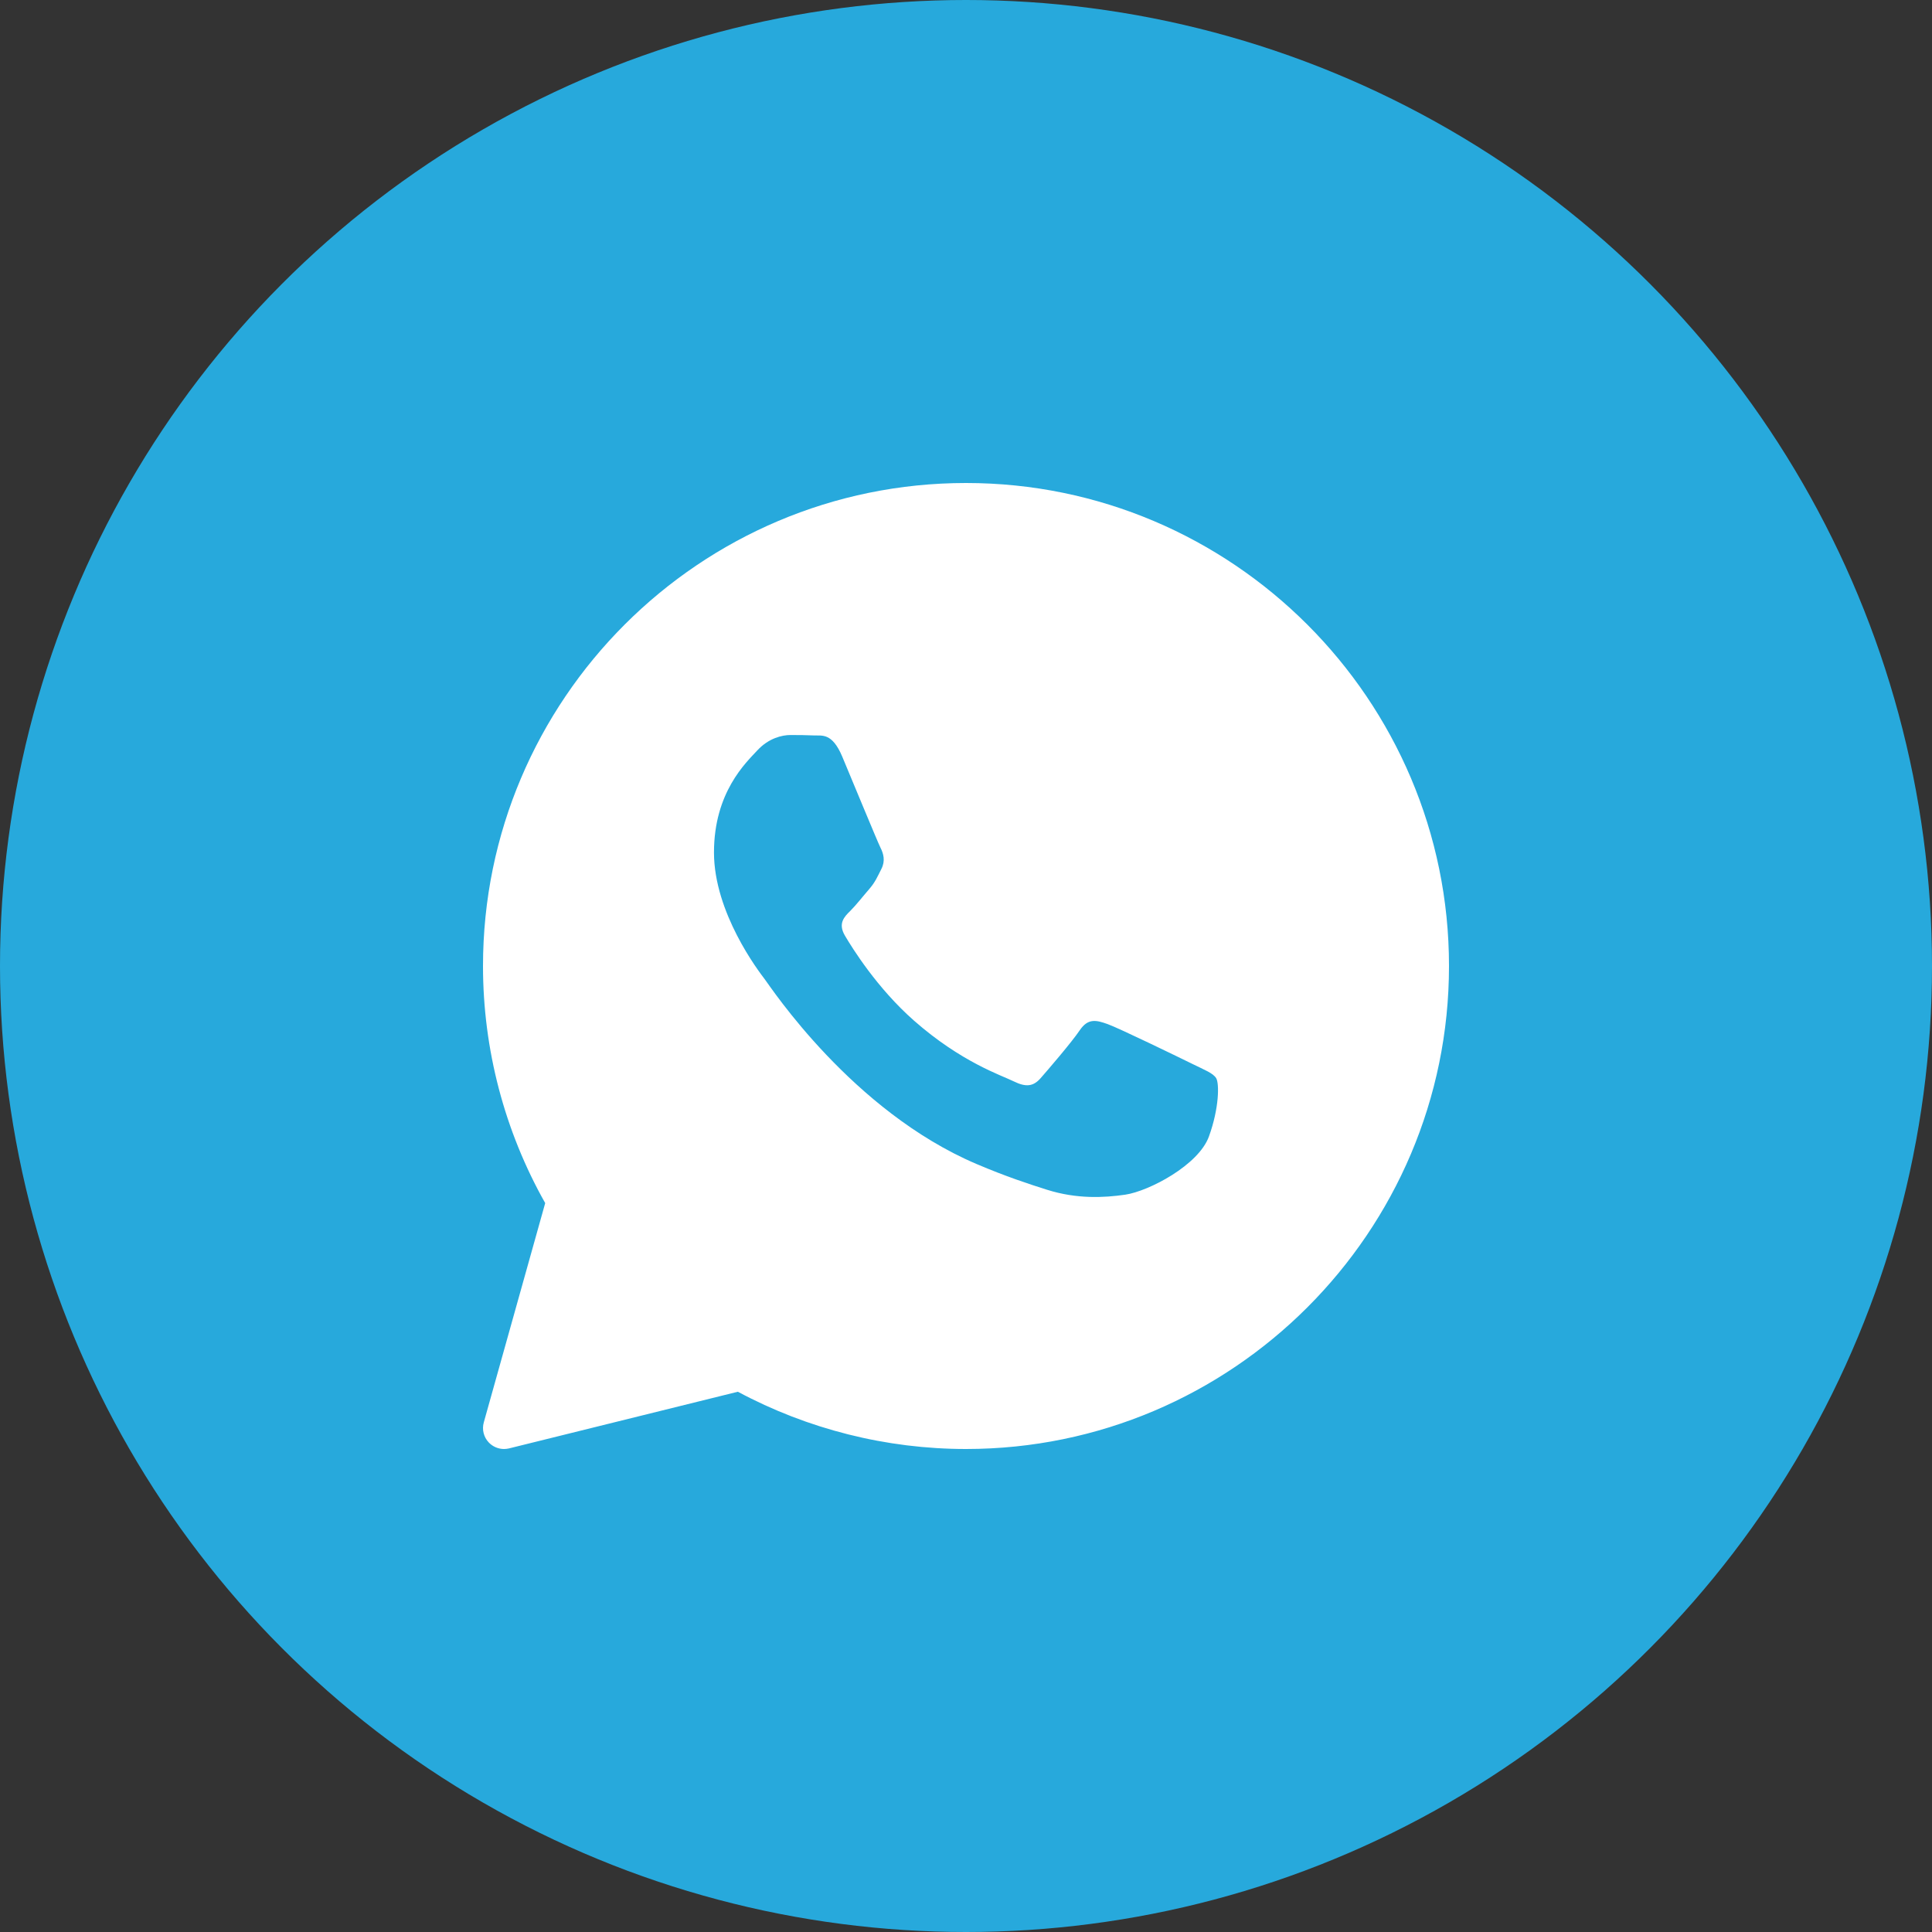 <svg width="36" height="36" viewBox="0 0 36 36" fill="none" xmlns="http://www.w3.org/2000/svg">
<rect x="0" y="0" width="36" height="36" fill="#333333" stroke="none"/>
<circle cx="18" cy="18" r="18" fill="#27A9DC"/>
<path d="M18 9C13.037 9 9 13.037 9 18C9 19.55 9.4 21.073 10.159 22.418L9.015 26.503C8.977 26.637 9.013 26.781 9.11 26.881C9.185 26.958 9.287 27 9.391 27C9.423 27 9.454 26.996 9.485 26.989L13.749 25.933C15.051 26.631 16.517 27 18 27C22.962 27 27 22.962 27 18C27 13.037 22.962 9 18 9ZM22.527 21.176C22.335 21.709 21.411 22.195 20.968 22.261C20.569 22.319 20.065 22.344 19.512 22.17C19.177 22.064 18.746 21.924 18.195 21.689C15.877 20.701 14.364 18.396 14.248 18.244C14.132 18.092 13.304 17.007 13.304 15.885C13.304 14.762 13.901 14.21 14.113 13.981C14.325 13.753 14.575 13.696 14.729 13.696C14.884 13.696 15.037 13.698 15.172 13.704C15.315 13.711 15.505 13.65 15.693 14.096C15.885 14.553 16.347 15.675 16.404 15.79C16.462 15.904 16.501 16.038 16.424 16.19C16.347 16.342 16.309 16.437 16.193 16.571C16.077 16.704 15.95 16.868 15.846 16.971C15.73 17.084 15.61 17.208 15.745 17.436C15.88 17.665 16.343 18.412 17.03 19.017C17.913 19.794 18.657 20.035 18.888 20.149C19.119 20.263 19.254 20.244 19.389 20.092C19.523 19.939 19.966 19.425 20.12 19.197C20.274 18.969 20.428 19.007 20.64 19.083C20.852 19.159 21.988 19.711 22.219 19.825C22.45 19.939 22.604 19.996 22.662 20.091C22.72 20.186 22.72 20.643 22.527 21.176Z" fill="white"/>
</svg>
